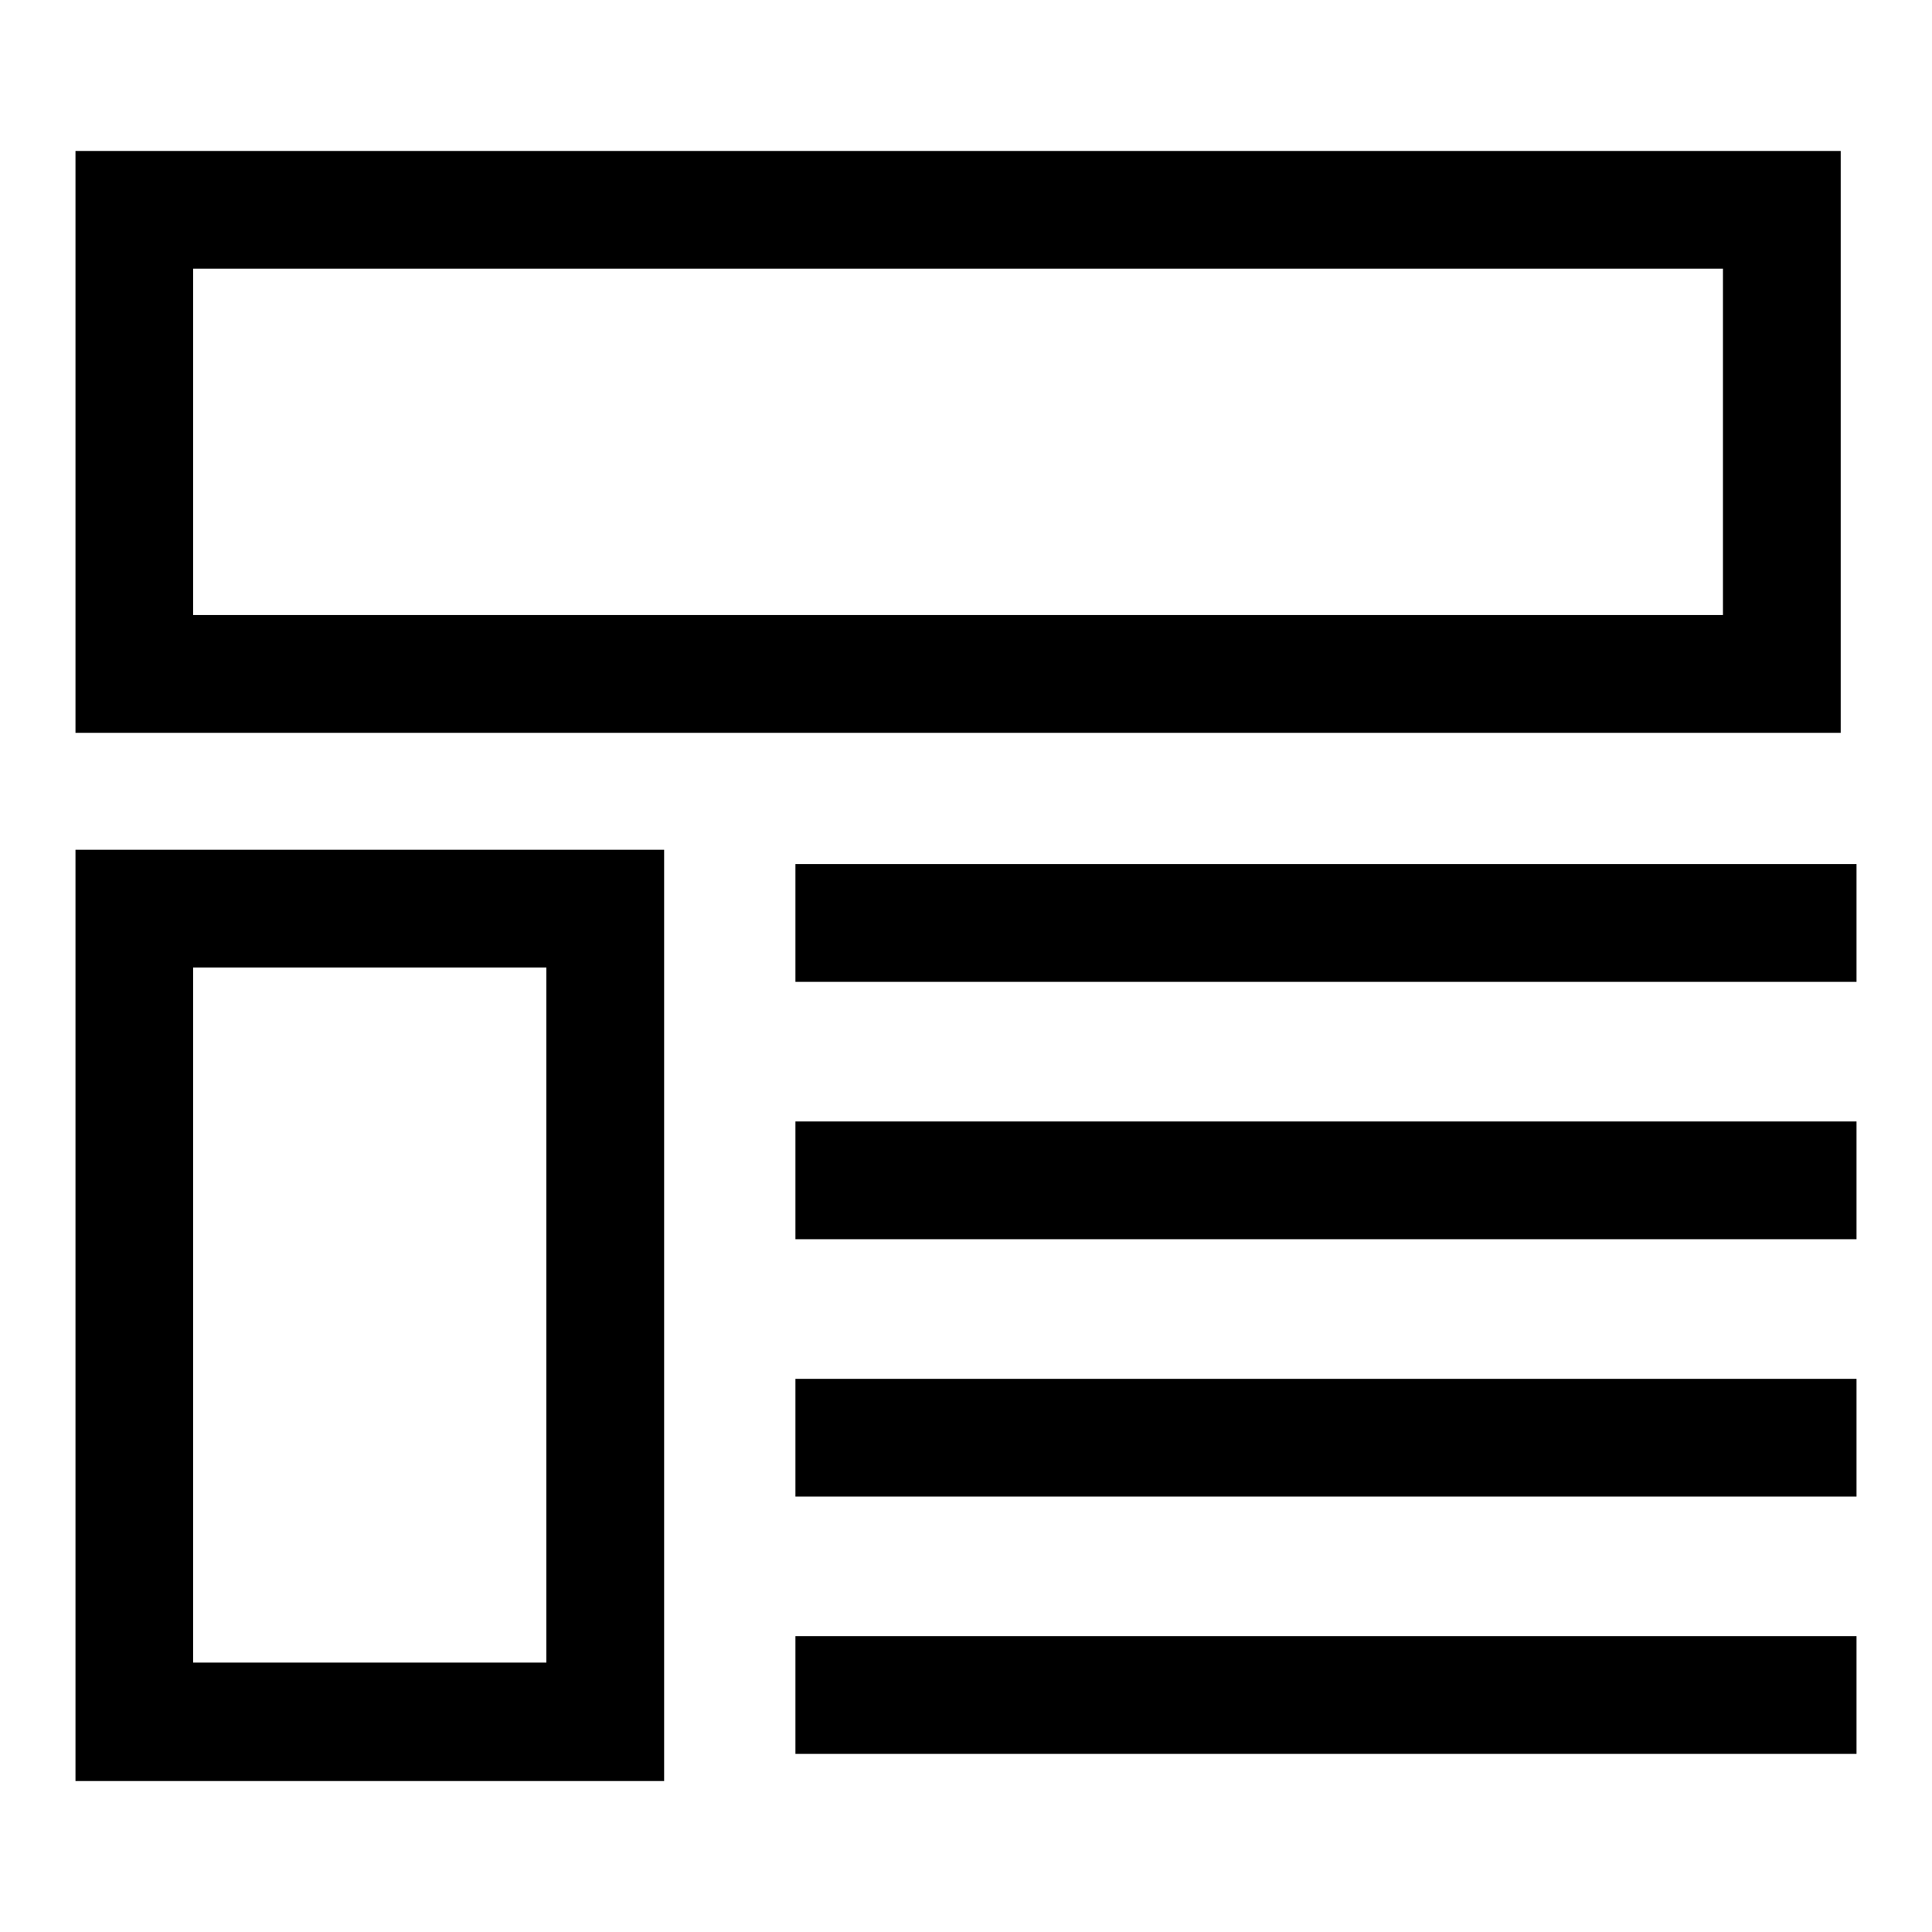 <svg width="256" height="256" xmlns="http://www.w3.org/2000/svg">
  <path d="M10,81.5h233.9l-15.6,15.6V20l15.6,15.6H10L25.6,20v77.1L10,81.5L10,81.5z M10,97.2V20h233.9v77.1H10 L10,97.2z M238.2,130.1h7.8v-15.6H105.4v15.6h7.8H238.2z M238.2,164.2h7.8v-15.6H105.4v15.6h7.8H238.2z M238.2,198.3h7.8v-15.6 H105.4v15.6h7.8H238.2z M238.2,232.4h7.8v-15.6H105.4v15.6h7.8H238.2z M10,220.3h78L72.4,236V112.6L88,128.2H10l15.6-15.6V236 L10,220.3z M10,236V112.6h78V236H10L10,236z"/>
</svg>